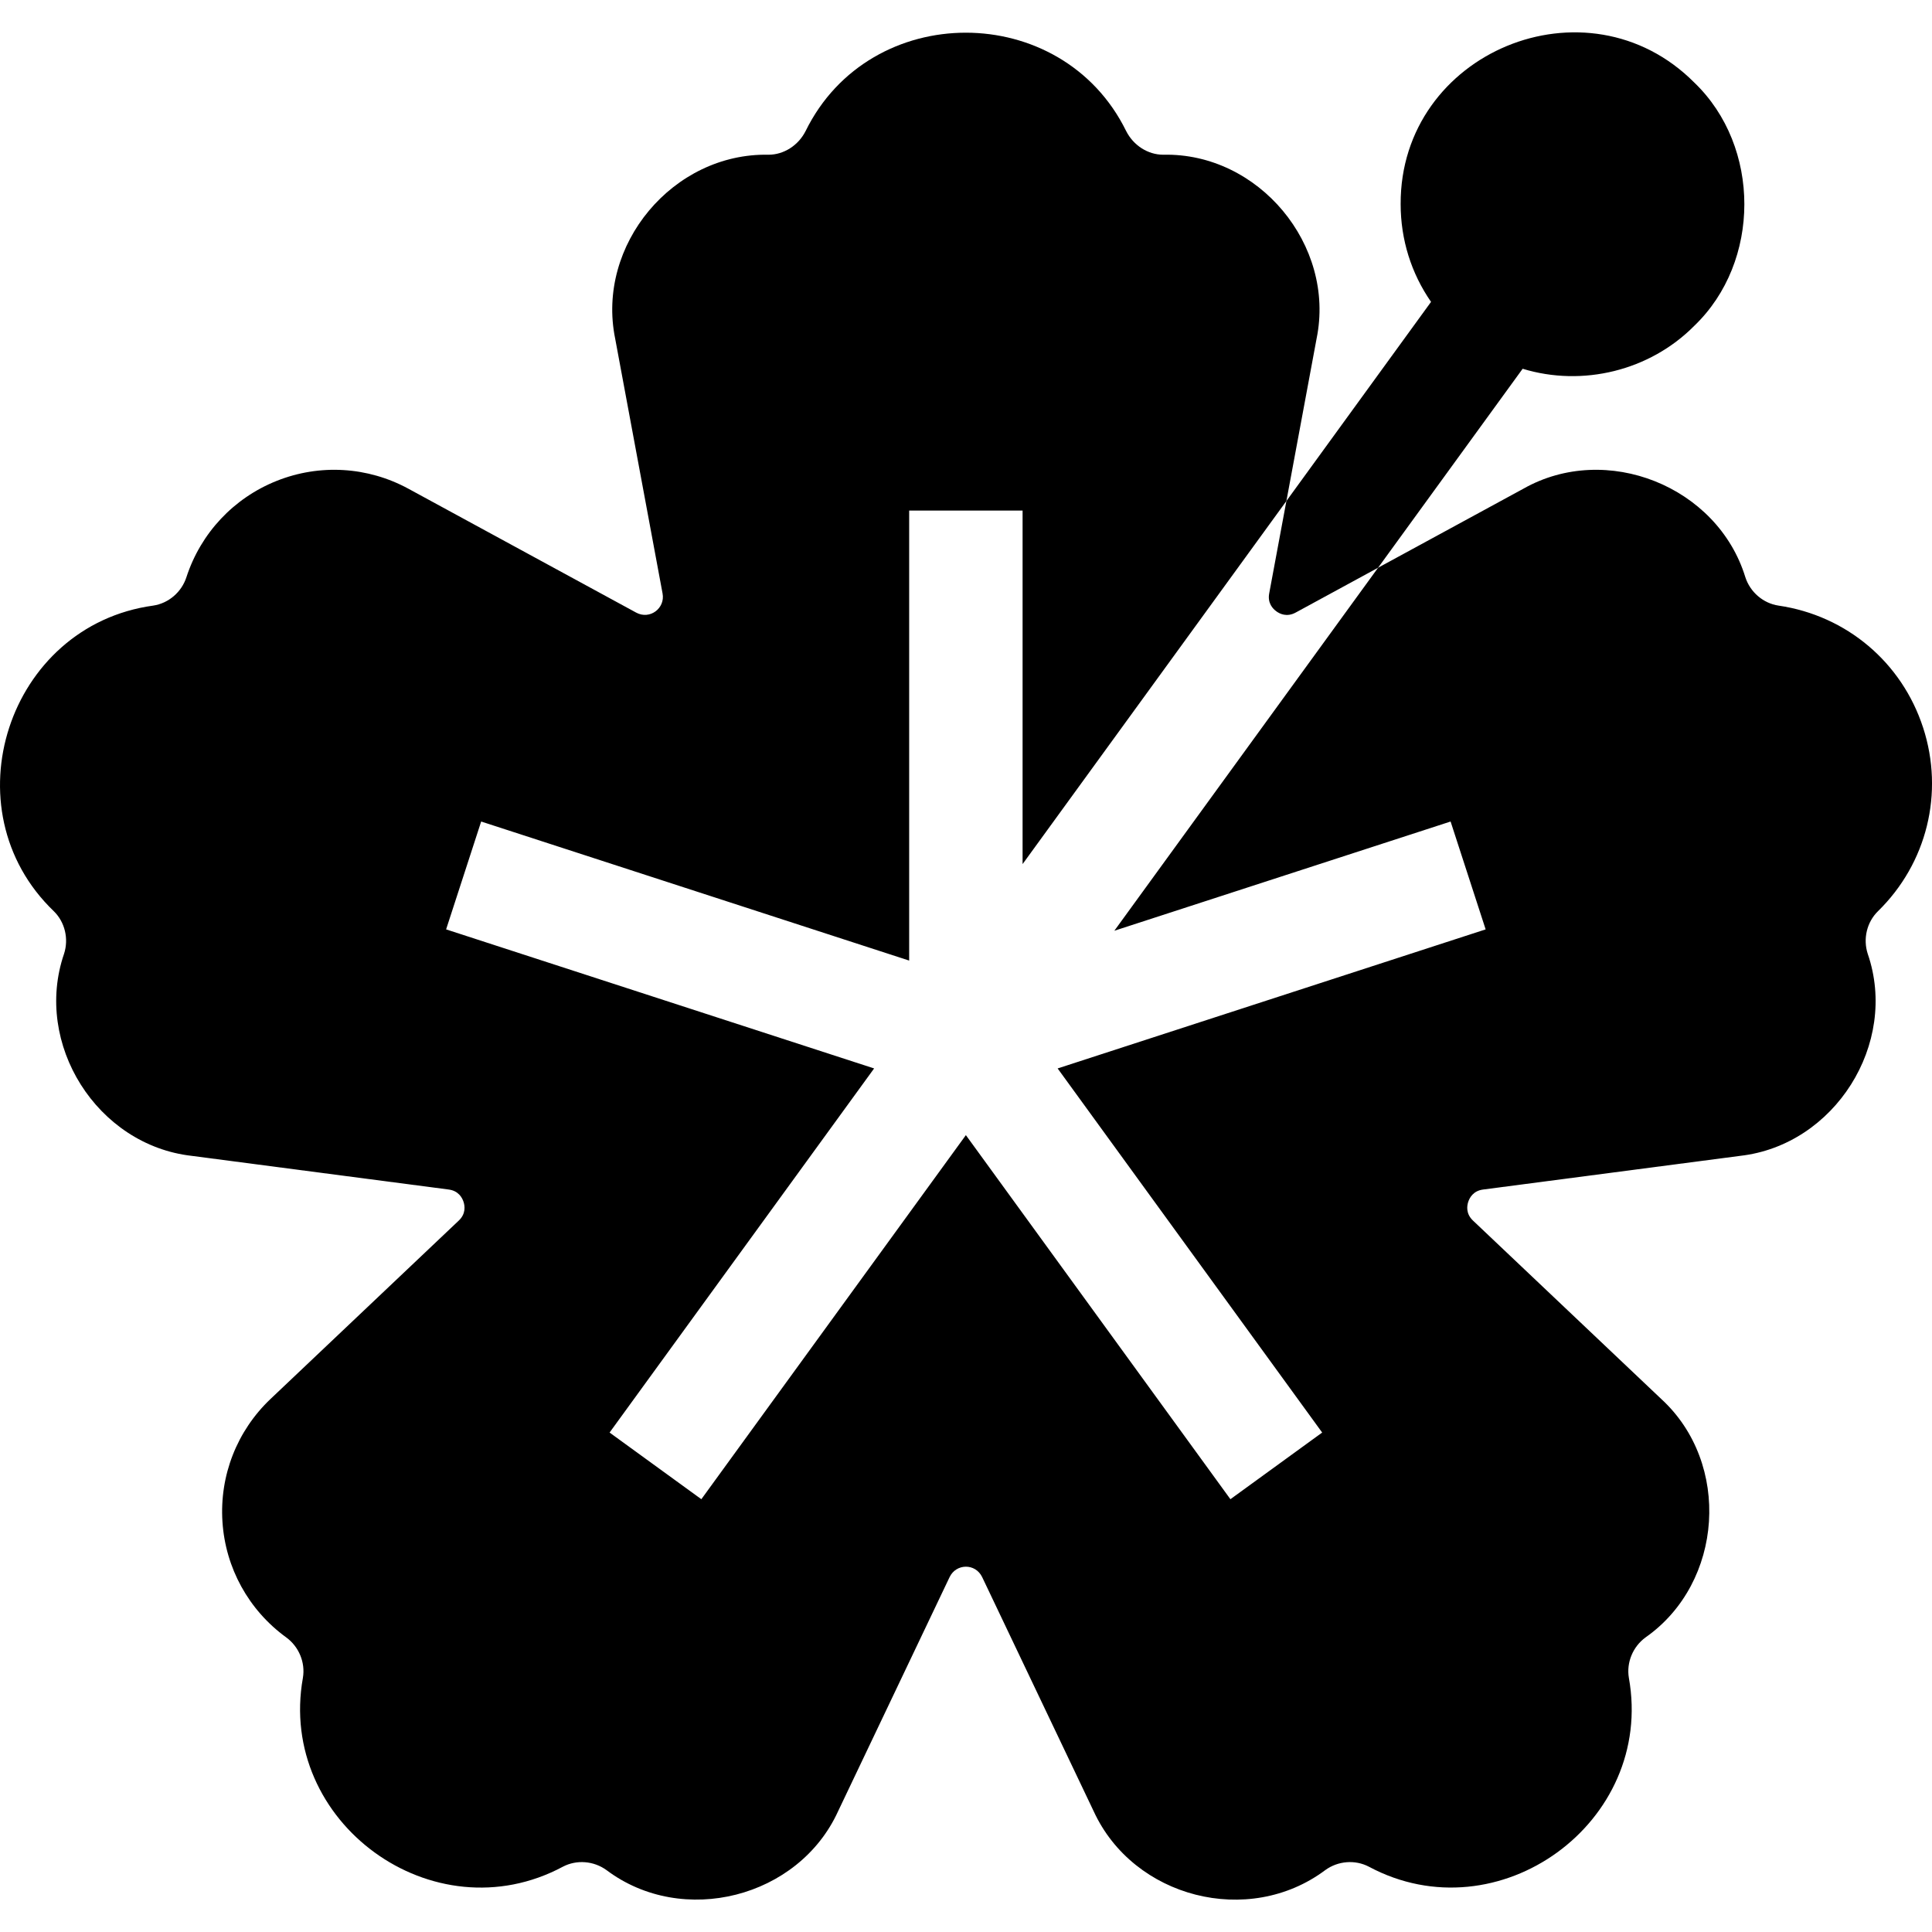 <svg id="Capa_1" enable-background="new 0 0 511.023 511.023" height="512" viewBox="0 0 511.023 511.023" width="512" xmlns="http://www.w3.org/2000/svg"><g><path d="m508.668 192.458c-5.61-17.26-20.25-29.63-38.22-32.27-4.06-.6-7.51-3.55-8.8-7.52-7.374-24.065-36.806-35.808-58.71-23.399 0 0-38.43 20.899-38.43 20.899-18.183 25.048-51.264 70.554-69.76 96.02l88.94-28.89 9.27 28.53-113.21 36.78 69.97 96.31-24.27 17.63-69.97-96.3-69.97 96.3-24.27-17.63 69.97-96.31-113.21-36.78 9.27-28.53 113.21 36.78v-119.03h30v93.51c18.636-25.653 51.462-70.827 69.78-96.04l7.99-42.98c5.048-24.711-15.333-49.176-40.58-48.61-4.04 0-7.88-2.46-9.8-6.27-17.023-34.634-67.723-34.722-84.78.001-1.92 3.809-5.76 6.269-9.8 6.269-25.26-.517-45.625 23.838-40.58 48.61 0 0 12.54 67.43 12.54 67.43.745 3.904-3.347 7.039-6.98 5.07 0 0-60.25-32.77-60.25-32.77-10.76-5.85-23.46-6.61-34.84-2.07s-20.08 13.82-23.87 25.47c-1.29 3.97-4.74 6.92-8.8 7.52-38.461 5.289-54.339 53.905-26.269 80.84 2.929 2.87 3.989 7.29 2.699 11.26-8.161 23.812 8.707 50.59 33.74 53.44 0 0 68.01 8.91 68.01 8.91 2.6.34 3.57 2.19 3.92 3.26s.65 3.14-1.25 4.94l-49.79 47.18c-8.89 8.43-13.53 20.27-12.73 32.5.79 12.22 6.94 23.37 16.85 30.57 3.37 2.45 5.11 6.65 4.43 10.7-6.854 38.208 34.481 68.322 68.77 49.959 3.63-1.9 8.16-1.549 11.54.91 20.119 15.123 50.806 7.354 61.25-15.58 0 .001 29.49-61.92 29.49-61.92 1.725-3.623 6.824-3.737 8.62 0 0 0 29.49 61.92 29.49 61.92 10.521 22.913 40.963 30.744 61.25 15.579 3.37-2.46 7.91-2.81 11.54-.909 34.206 18.315 75.649-11.665 68.77-49.96-.68-4.05 1.06-8.249 4.43-10.699 20.605-14.461 22.696-46.053 4.119-63.07.001 0-49.789-47.18-49.789-47.18-1.9-1.8-1.6-3.87-1.25-4.94s1.32-2.92 3.92-3.26l68.01-8.91c24.975-2.831 41.944-29.641 33.74-53.44-1.289-3.97-.229-8.39 2.701-11.26 12.979-12.69 17.559-31.31 11.949-48.57z"/><path d="m337.598 161.698c.91.67 2.78 1.59 5.09.34l21.82-11.87 38.24-52.63c15.846 4.837 33.607.544 45.4-11.36 17.656-16.93 17.658-47.41 0-64.34-28.379-28.513-77.838-8.039-77.669 32.17 0 9.359 2.81 18.299 8.04 25.839l-38.26 52.67-4.55 24.45c-.481 2.581.979 4.071 1.889 4.731z"/></g></svg>